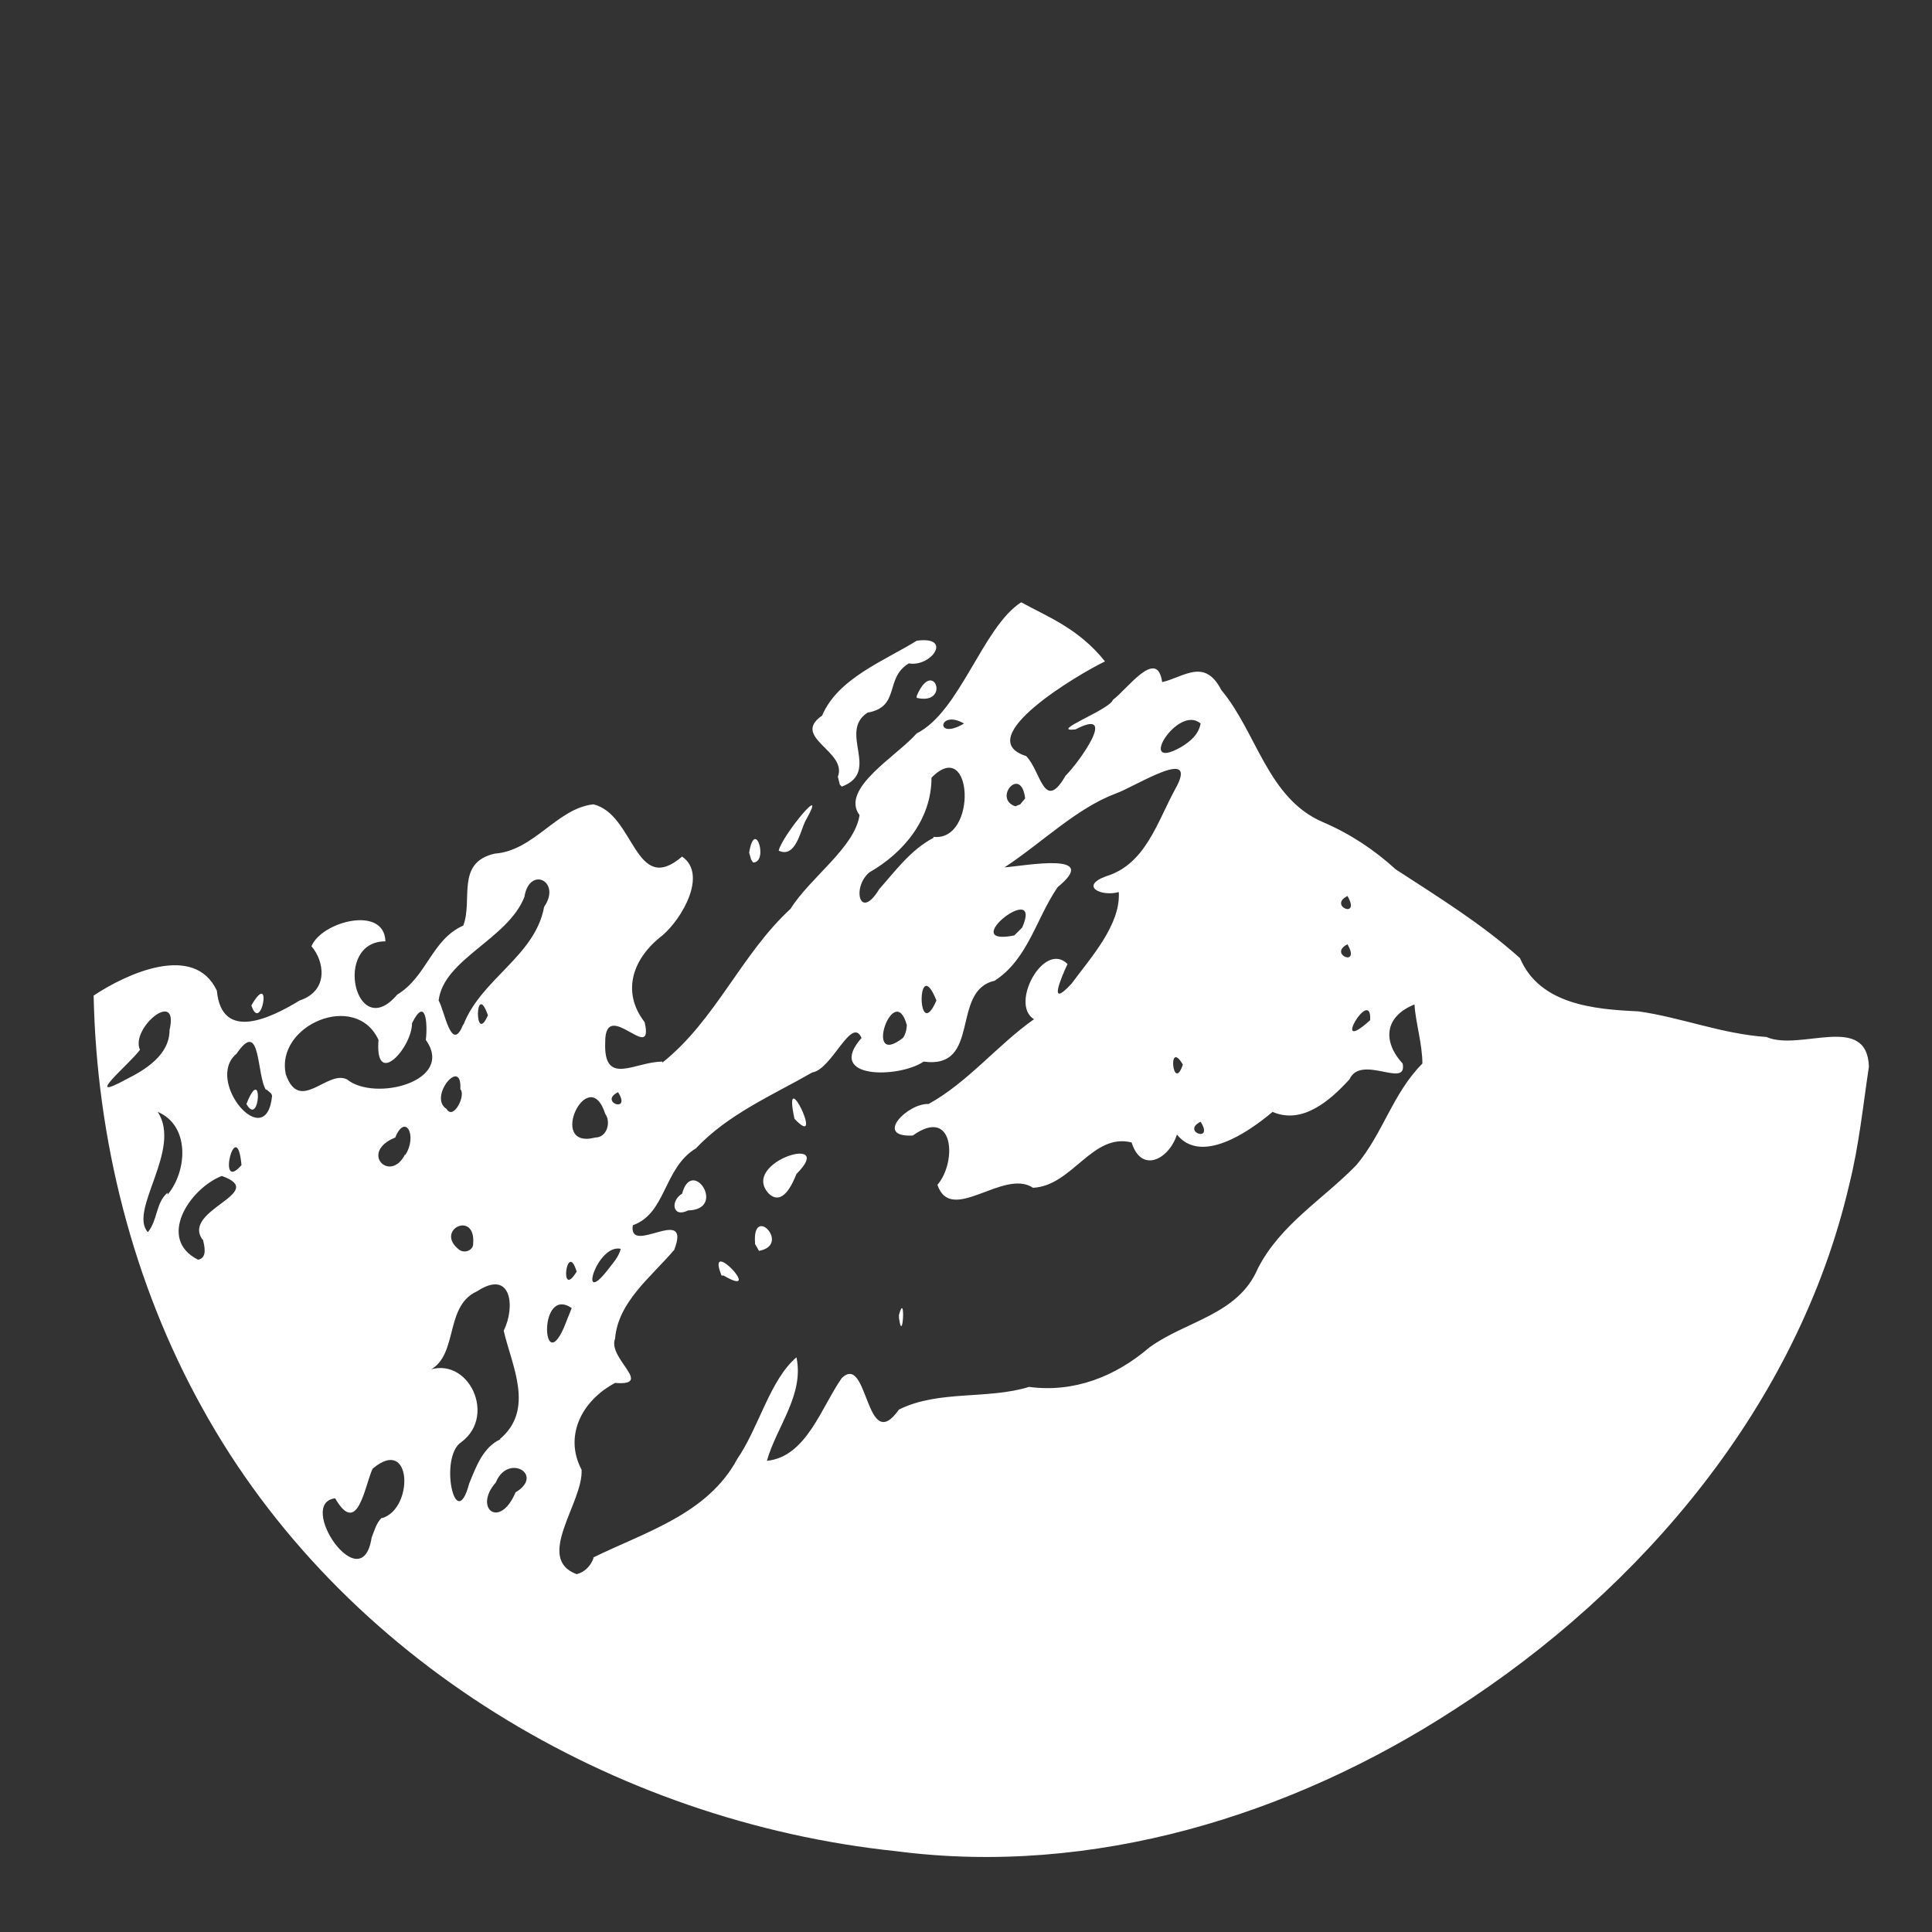<svg xmlns="http://www.w3.org/2000/svg" width="196" height="196"><rect width="100%" height="100%" fill="#333333" stroke="none"/><path d="M60.2 158c5.3-2.6 11.6-4.4 14.6-10 2.2-3.2 3.3-8 6-10.3.8 3.8-2 7-3 10.5 4-.4 5.5-5.4 7.6-8.4 2.7-2.6 2.4 8 5.8 3.2 4-2 9-1 13.2-2.3 4.5.6 8.7-1 12.2-4 3.7-2.7 9-3.3 11-8 2.3-4.5 6.6-7 10-10.5 2.7-3.2 3.7-7.3 6.7-10.3 0-2-.7-4.2-.8-6-3 1.2-3.3 3.7-1.2 6 .5 2.6-4.2-1-5.4 1.6-2 2.2-4.8 4.6-7.8 3.3-2.6 2.2-7.3 5.3-9.7 2.3-.8 2.5-3.6 4-4.6.8-4-1-6 4.4-10 4.6-3-2-8.3 3.8-9.7-.3 2-2.3 1.7-8-2.5-5-4 .2-.5-3.3 1.6-3.2 4-2.2 7-6 10.7-8.6-2.5-1.5 1-8 3.4-5.6-.7 1.5-2 4.6.4 2 2-2.7 5-6 4.8-9.3-1.8.5-4-.6-1.3-1.6 4-1.2 5.2-5.5 7-8.8 2.6-4.6-4-.3-6 .4-4 1.5-7.5 5-11.3 7.5 2.3-.2 9.8-1.6 5.4 2-2.2 3.2-3 7.3-6.4 9.5-4.5 1-1.3 9-7.2 8.2-2.5 1.7-10 1.8-6.3-2.4-1-2.3-3 3.2-5 3.5-4 2.3-8.5 4.2-11.8 7.7-3.3 2-3 6.6-6.4 7.8-.5 3.2 6-2.2 4.2 2.5-2.4 2.8-5.7 5.3-6 9-.8 2 4 4.8 0 4.5-3.4 1.8-5.2 5.4-3.4 8.8.2 3.3-4.8 9-.5 10.6.8-.2 1.4-.8 1.7-1.6zm31-24.6c.7-2.6.4 3.2 0 .3v-.2zm-18-4c-1.7-4.2 4.5 2.5.2 0zm3.4-3.3c-.3-4 3.7.2.4.8l-.4-.7zm-7.4-5c1-3.8 4.6 1.6.6 1.7-1.6.8-1.8-1-.6-1.7zm8.8 0c-3-3.2 7-6.2 2.8-2-.4 1-1.4 3.3-2.8 2zm2.6-7.6c-1.3-6 3.2 3.4 0 0zM38.8 154c3.2-1 3-8.4-1-5-.8 1.7-1.5 7-3.8 3-4 .5 2.7 10.4 3.7 4 .3-.8.5-1.5 1-2zm13.5-2.6c3-1.8-.8-4-2-1-2.3 2.6.4 4.8 2 1zm-1.6-5.4c3.6-3 1.2-7.5.4-11 1.2-2.4.8-6.3-2.7-4-3.6 1.6-1.6 7.3-5.6 8.3 4.4-2.4 7.8 4.2 4 7-2.3 1.5-.6 9.5.8 4.2.7-1.7 1.4-3.7 3.2-4.5zm7.3-13.3c-3.4-2.3-3 7-.8 2l.8-2zm5-6c-2.4-.6-4.4 6-1.4 2.2.6-.8 1.2-1.4 1.4-2.3zm-4.5 2.3c-1-3.3-1.8 3 0 0zm-38-3.3c-2-3 6.8-4.7 2-6.4-3.3 1.3-6.6 6.4-2.4 8.5 1-.2.6-1.5.5-2zm27.5.5c.3-3.5-4-1.4-1.4.6.6.4 1.4 0 1.4-.6zm-31-5c2-2.4 2.3-7-1-8.4 2.5 3.8-3 10-1 12.2 1-1.2.8-3 2-4zm7.5-3c-.5-5.3-2.6 3 0 0zm16.6-1c1.3-2 0-4.3-1-1.8-3.7 1.5-.5 4.7 1 1.7zm20.3-4.2c-1.7-5.3-6 3.7-1 2.4 1.2 0 1.6-1.6 1-2.4zm60.4.8c-2 1 1.4 2.2 0 0zM27 110.6c-1-1.5-.5-7.4-3-3.7-3.3 2.7 3 10.2 3.6 4.3 0-.3-.4-.5-.6-.7zm-2 1.4c1.7-4.3 1.4 2.5 0 0zm21.7-1.5c.2-3.4-3.3.8-1.4 2 .7 1.2 2-1.4 1.4-2zm16 .3c-2 1 1.4 2.2 0 0zm-27.5-1.3c2.8 2.3 11 .2 8-4 .2-1.6 0-4.5-1.4-1.7 0 2.5-3.8 6.7-3.4 1.7-2.3-5-10.5-1.5-9.4 3.5 1.4 4 4.2-.5 6.2.5zm-18-5c1-4.3-4-.2-3 2-1 1.4-6 5.5-1.4 3 2-1 4.4-2.5 4.4-5zm50 3.3c5.4-4.3 8-11 13-15.6 2-3.2 6.5-6.2 7-9.5-2-2.7 3.8-6 5.8-8.3 4.4-2.2 6.7-10.8 10.6-13.3 2.5 1.4 5.8 2.6 8.5 6-2.7 1.3-13.7 7.8-8 9.6 1.5 1.5 1.8 5.8 4 2 1.4-1.4 5.4-7 1-4.7-2.8.3 3.5-2 3.8-3 1.4-1 4.5-5.4 5-1.8 2.2-.5 4.3-2.5 6 .8 3.6 4.3 4.7 11 10.3 13.4 2.8 1.2 5.2 2.8 7.4 4.8 4.3 2.8 8.7 5.5 12.6 9 2 4.7 7.5 5.2 12 5.4 4.3.6 8.5 2.3 13 2.6 3.4 1.5 10.2-2.5 10.4 3-.6 4-1 8-2 12-5.2 22.3-21 41-40 53.2-16.6 10.8-36.8 17-56.7 14.4-28.6-3-56.3-19.4-70.4-45-7-12.6-10.7-27.2-11-41.8 3.3-2.2 10.2-5.4 12.5-.5.5 5.3 5.6 2.7 8.4 1 3-1 2.5-4 1.2-5.5 1-2.5 7.4-4.2 7.5-.5-5.4 0-3 10.4 1.2 5.4 3-1.8 3.5-5.6 6.7-7 1-2.6-.8-6.4 3.2-7.3 4-.3 6.3-4.6 10-5 4.2 1 4.2 9.4 9 5.3 2.6 1.8 0 6.3-2 8-3 2.3-4.2 5.7-1.8 8.8 1 4.4-4-2.6-4 2-.2 4.6 3 2 5.8 2zM25.5 102c2.2-3.8 1 3 0 0zM76 86.5c.6-3.6 2 1 .4 1l-.2-.3zm3-.2c.3-1.5 5.2-7.4 2.7-3-.5 1-1 3.8-2.7 3zm6-7.5c1-2.6-4.8-4-1.6-6.2C85 68.8 89.8 67 93 65c3.7-.5 1.5 2.7-.8 2.3-2.5 1.5-.8 4.4-4.2 5-3 2 1.4 6-2.6 7.5l-.2-.2zm8-8.2c1.7-4 3.5 1 0 .2zm27 37.4c-1.6-2.7-1 3 0 0zm-28-4c-1.3-4.7-4.5 4.5-.4 1.3.3-.4.4-1 .4-1.4zm-45 0c1.8-4.7 7.3-7 8.2-12 1.8-2.6-1.5-4.2-2-1-1.7 4.3-8.2 6.3-8.7 10.5.6 1 1.3 5.5 2.5 2.4zm92-.5c.2-3.6-4.2 3.8 0 0zm-89.5-.5c-1.3-3.7-1.4 3.2 0 0zm45.5-1.5c-2-5-2 4.6 0 0zm41.7-5.7c-2 1 1.4 2.4 0 0zm-33-1.7c2.2-5-6.8 2-.8.8l.3-.3zm-9-9.2c4.5.5 4-10.3-.2-6 0 4.2-2.8 7.6-6.3 9.6-1.8 1.5-1 5 1 1.7 1.6-1.8 3.2-4 5.5-5.2zm42 6c-2 1 1.4 2.4 0 0zM104 81c-.4-3.4-3.3 0-1 .8l.5-.2zm17.8-7.6c-2.3-2-6.6 5-2 2.4 1-.6 1.8-1.3 2-2.4zm-24 0c-2.6-1.5-3 1.8 0 0z" fill="#fff"/></svg>